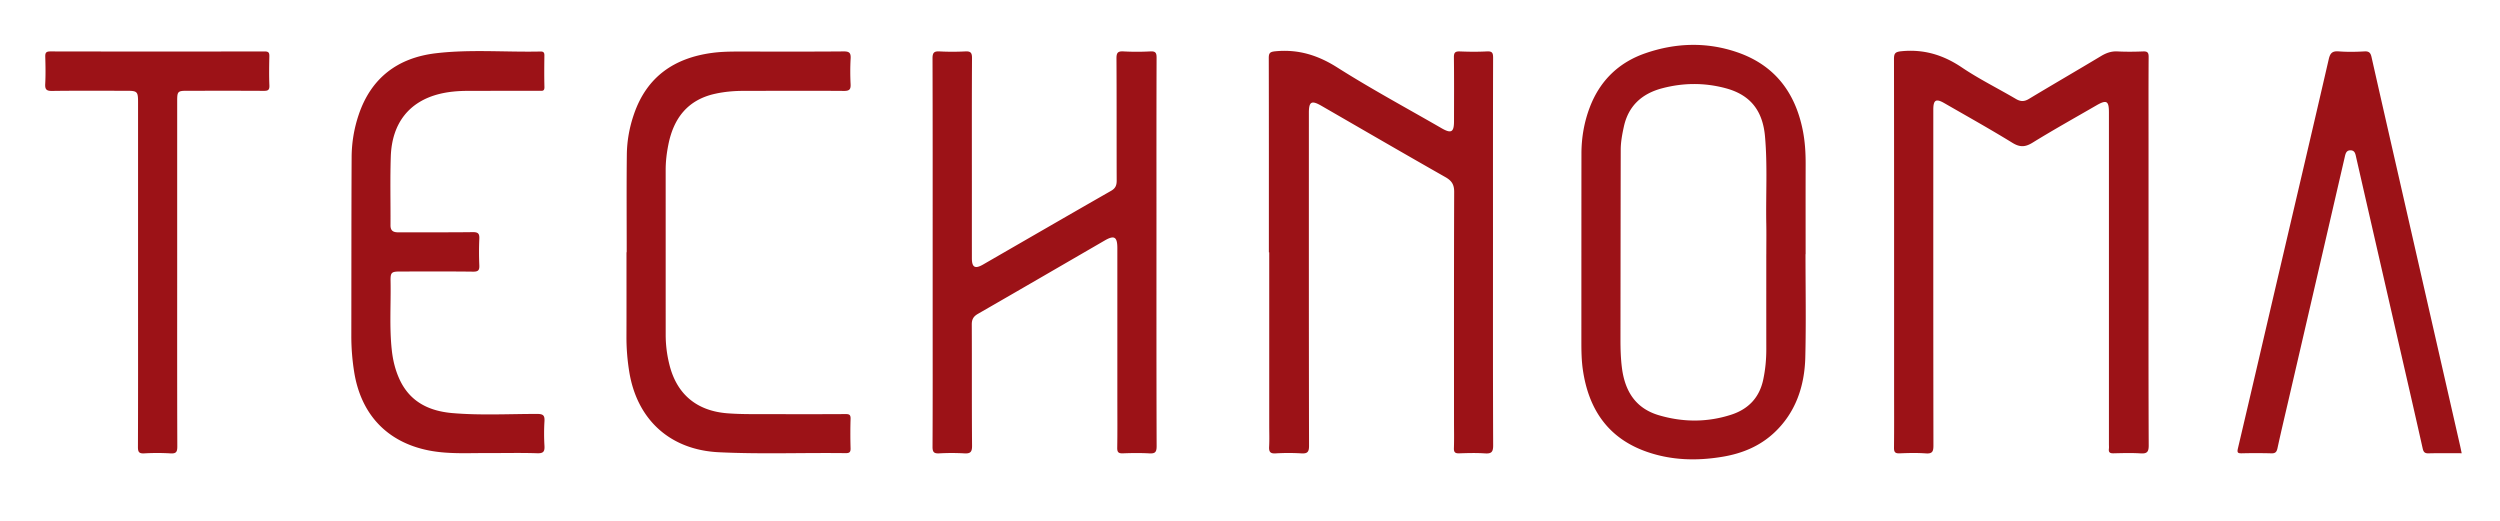 <?xml version="1.0" ?>
<svg xmlns="http://www.w3.org/2000/svg" viewBox="0 88 600 125" fill="#9c1217">
	<path d="M515.65 148.618c0 15.428-.028 30.857.04 46.285.007 1.61-.447 2.004-1.973 1.908-2.15-.135-4.314-.066-6.47-.017-.822.02-1.225-.188-1.113-1.07.047-.373.008-.755.008-1.133v-78.815-.81c-.002-2.766-.567-3.085-3.018-1.667-5.117 2.96-10.282 5.84-15.31 8.942-1.778 1.096-3.052 1.133-4.856.023-5.353-3.294-10.85-6.357-16.297-9.496-2.042-1.178-2.67-.8-2.67 1.578-.002 26.865-.012 53.73.03 80.595 0 1.415-.262 1.985-1.813 1.874-2.093-.15-4.208-.1-6.308-.012-1.098.045-1.35-.336-1.34-1.375.052-4.747.023-9.494.023-14.242 0-26.326.01-52.65-.028-78.977-.002-1.38.26-1.763 1.777-1.913 5.388-.533 10.053.885 14.53 3.905 4.134 2.787 8.646 5.01 12.953 7.545 1.107.652 1.99.675 3.112 0 5.755-3.466 11.57-6.835 17.328-10.294 1.24-.744 2.458-1.183 3.933-1.11 2.045.102 4.1.085 6.148 0 1.067-.043 1.345.288 1.337 1.343-.047 6.69-.024 13.378-.024 20.068v26.868zM304.53 148.566c0-15.534.014-31.068-.024-46.602-.003-1.212.258-1.526 1.554-1.653 5.464-.532 10.176.898 14.86 3.866 8.163 5.173 16.693 9.768 25.07 14.603 2.3 1.326 2.97.955 2.973-1.655.007-5.124.038-10.25-.026-15.372-.014-1.16.343-1.453 1.452-1.41 2.153.086 4.318.11 6.47-.006 1.257-.068 1.49.35 1.486 1.527-.042 14.402-.027 28.803-.027 43.205 0 16.612-.027 33.226.04 49.84.007 1.615-.456 2.003-1.976 1.902-2.04-.135-4.1-.083-6.146-.012-.976.034-1.33-.228-1.295-1.25.073-2.155.022-4.314.022-6.472 0-18.34-.024-36.68.04-55.018.005-1.75-.577-2.68-2.082-3.536-9.952-5.65-19.846-11.404-29.76-17.122-2.4-1.384-3.03-1.035-3.03 1.67 0 26.646-.016 53.292.038 79.938.004 1.537-.453 1.88-1.87 1.8a51.42 51.42 0 0 0-6.145.003c-1.36.086-1.63-.437-1.563-1.644.09-1.668.023-3.344.023-5.016v-41.586c-.03-.002-.057-.002-.084-.002zM223.838 148.614c0-15.537.018-31.075-.032-46.612-.004-1.37.385-1.737 1.708-1.664 2.044.112 4.102.105 6.147.002 1.258-.063 1.628.283 1.62 1.588-.058 10.196-.032 20.393-.032 30.59 0 5.826-.004 11.652.002 17.48.002 2.172.76 2.602 2.67 1.5 10.245-5.904 20.476-11.834 30.743-17.702 1.06-.606 1.343-1.33 1.34-2.464-.033-9.765.008-19.53-.052-29.294-.007-1.325.288-1.778 1.662-1.702 2.15.12 4.318.113 6.47 0 1.25-.064 1.498.343 1.494 1.528-.045 12.678-.028 25.356-.028 38.034 0 18.397-.022 36.793.04 55.19.006 1.494-.428 1.794-1.79 1.72-2.1-.116-4.21-.086-6.31-.008-1.058.04-1.375-.27-1.357-1.348.067-3.937.027-7.876.027-11.814v-36.092c0-2.71-.734-3.16-3.02-1.835-10.14 5.875-20.27 11.768-30.43 17.607-1.072.616-1.49 1.31-1.485 2.553.047 9.71-.014 19.422.067 29.132.012 1.55-.47 1.886-1.885 1.804a54.314 54.314 0 0 0-5.985 0c-1.253.065-1.62-.278-1.614-1.58.057-10.68.032-21.363.032-32.045v-14.566zM590.807 196.777c-2.736 0-5.325-.047-7.91.024-.946.027-1.253-.273-1.458-1.19-1.96-8.756-3.978-17.5-5.982-26.246-3.323-14.508-6.65-29.016-9.962-43.527-.185-.81-.277-1.72-1.313-1.76-1.13-.046-1.272.875-1.476 1.76-4.495 19.478-9.01 38.95-13.522 58.426-.873 3.767-1.773 7.53-2.59 11.31-.194.898-.51 1.254-1.47 1.226a143.226 143.226 0 0 0-7.12-.007c-.974.02-1.134-.205-.9-1.19 3.245-13.754 6.43-27.522 9.644-41.282 4.056-17.37 8.146-34.73 12.15-52.113.343-1.485.876-1.994 2.404-1.877 2.038.156 4.102.124 6.145.004 1.094-.064 1.486.326 1.708 1.313 2.164 9.593 4.357 19.18 6.544 28.768 4.91 21.53 9.823 43.06 14.733 64.592.12.52.22 1.047.372 1.77zM117.456 196.743c-4.9-.053-9.835.32-14.68-.664-9.94-2.018-16.155-8.668-17.778-18.825a54.39 54.39 0 0 1-.68-8.69c.025-14.295.002-28.59.074-42.885a32.17 32.17 0 0 1 1.7-10.15c3.004-8.905 9.447-13.68 18.56-14.752 8.317-.978 16.704-.226 25.058-.413.695-.016.952.222.943.93-.03 2.534-.056 5.07.01 7.605.028 1.095-.65.885-1.266.886-5.718.01-11.436.013-17.155.026-2.27.005-4.528.185-6.732.727-7.284 1.79-11.45 7.012-11.72 15.018-.184 5.497-.037 11.004-.07 16.506-.01 1.394.724 1.71 1.95 1.702 5.935-.03 11.87.03 17.803-.05 1.33-.017 1.62.406 1.563 1.63-.095 2.1-.094 4.21 0 6.308.054 1.177-.23 1.56-1.488 1.545-5.825-.075-11.652-.035-17.478-.033-2.123 0-2.374.212-2.333 2.283.108 5.55-.314 11.11.302 16.652.262 2.365.816 4.654 1.797 6.83 2.475 5.488 7.104 7.73 12.743 8.214 6.78.58 13.585.195 20.378.202 1.498.002 1.793.445 1.713 1.8a49.4 49.4 0 0 0 0 5.823c.08 1.36-.213 1.864-1.724 1.813-3.827-.127-7.66-.042-11.49-.04zm32.902-48.193c0 6.743.017 13.486-.008 20.23-.01 2.81.215 5.588.658 8.364 1.847 11.564 9.802 18.824 21.494 19.392 10.134.493 20.28.087 30.417.218.87.01 1.248-.17 1.22-1.143-.067-2.37-.072-4.747.002-7.118.03-1-.38-1.12-1.226-1.115-5.826.03-11.652.038-17.478.01-3.61-.02-7.22.08-10.833-.196-7.318-.56-12.13-4.503-13.92-11.58a29.267 29.267 0 0 1-.918-7.19c-.007-13.218 0-26.434-.006-39.65 0-2.057.25-4.088.653-6.095 1.258-6.286 4.61-10.686 11.135-12.155 2.268-.51 4.573-.71 6.896-.713 8.038-.007 16.076-.048 24.113.01 1.314.01 1.645-.376 1.584-1.626-.098-2.044-.105-4.102.01-6.146.073-1.325-.296-1.72-1.666-1.708-7.66.07-15.32.035-22.98.037-2.857 0-5.714-.066-8.56.314-9.092 1.213-15.645 5.684-18.75 14.583-1.11 3.175-1.718 6.47-1.757 9.814-.092 7.82-.03 15.643-.03 23.464-.016.002-.033.002-.05.002zM42.524 112.113c0-2.14.18-2.323 2.297-2.325 6.15-.004 12.297-.02 18.445.017.975.006 1.437-.135 1.388-1.284-.098-2.314-.062-4.637-.012-6.955.02-.85-.12-1.223-1.113-1.22-17.15.03-34.3.032-51.45-.004-1.064 0-1.24.37-1.215 1.305.062 2.155.103 4.318-.01 6.47-.07 1.317.258 1.726 1.647 1.707 5.984-.084 11.97-.036 17.958-.036 2.462 0 2.674.21 2.674 2.644v47.405c0 11.81.018 23.622-.027 35.433-.004 1.182.24 1.607 1.498 1.54a53.93 53.93 0 0 1 6.306.003c1.4.09 1.65-.39 1.644-1.697-.05-13.86-.03-27.72-.03-41.58 0-13.807-.002-27.614 0-41.42zM433.32 149h.03c0-7-.016-14.287.006-21.515.01-2.864-.155-5.62-.733-8.43-1.868-9.082-6.884-15.517-15.786-18.545-7.273-2.474-14.64-2.24-21.877.245-6.413 2.2-10.926 6.543-13.376 12.907-1.385 3.6-2.033 7.36-2.037 11.215-.016 15.05-.01 30.102-.017 45.152 0 2.263.034 4.522.364 6.772 1.383 9.44 6.04 16.358 15.286 19.61 5.97 2.098 12.132 2.245 18.332 1.193 4.596-.78 8.786-2.493 12.246-5.708 5.214-4.843 7.343-11.247 7.514-18.13.205-8.196.05-16.767.05-24.767zm-9.412-7.3c.044 2.37.007 4.3.007 7.3h-.006c0 7-.008 15.136.003 22.795.003 2.487-.22 4.86-.732 7.29-.91 4.326-3.547 7.107-7.728 8.454-5.746 1.85-11.54 1.82-17.312.122-5.604-1.65-8.143-5.774-8.87-11.313-.3-2.308-.36-4.623-.358-6.94.017-15.156.028-30.314.063-45.47.004-1.887.354-3.745.76-5.587 1.108-5.004 4.375-7.888 9.164-9.16 5.092-1.35 10.24-1.377 15.326 0 5.917 1.605 8.833 5.415 9.376 11.558.615 6.95.178 13.997.306 20.95z"/>
</svg>